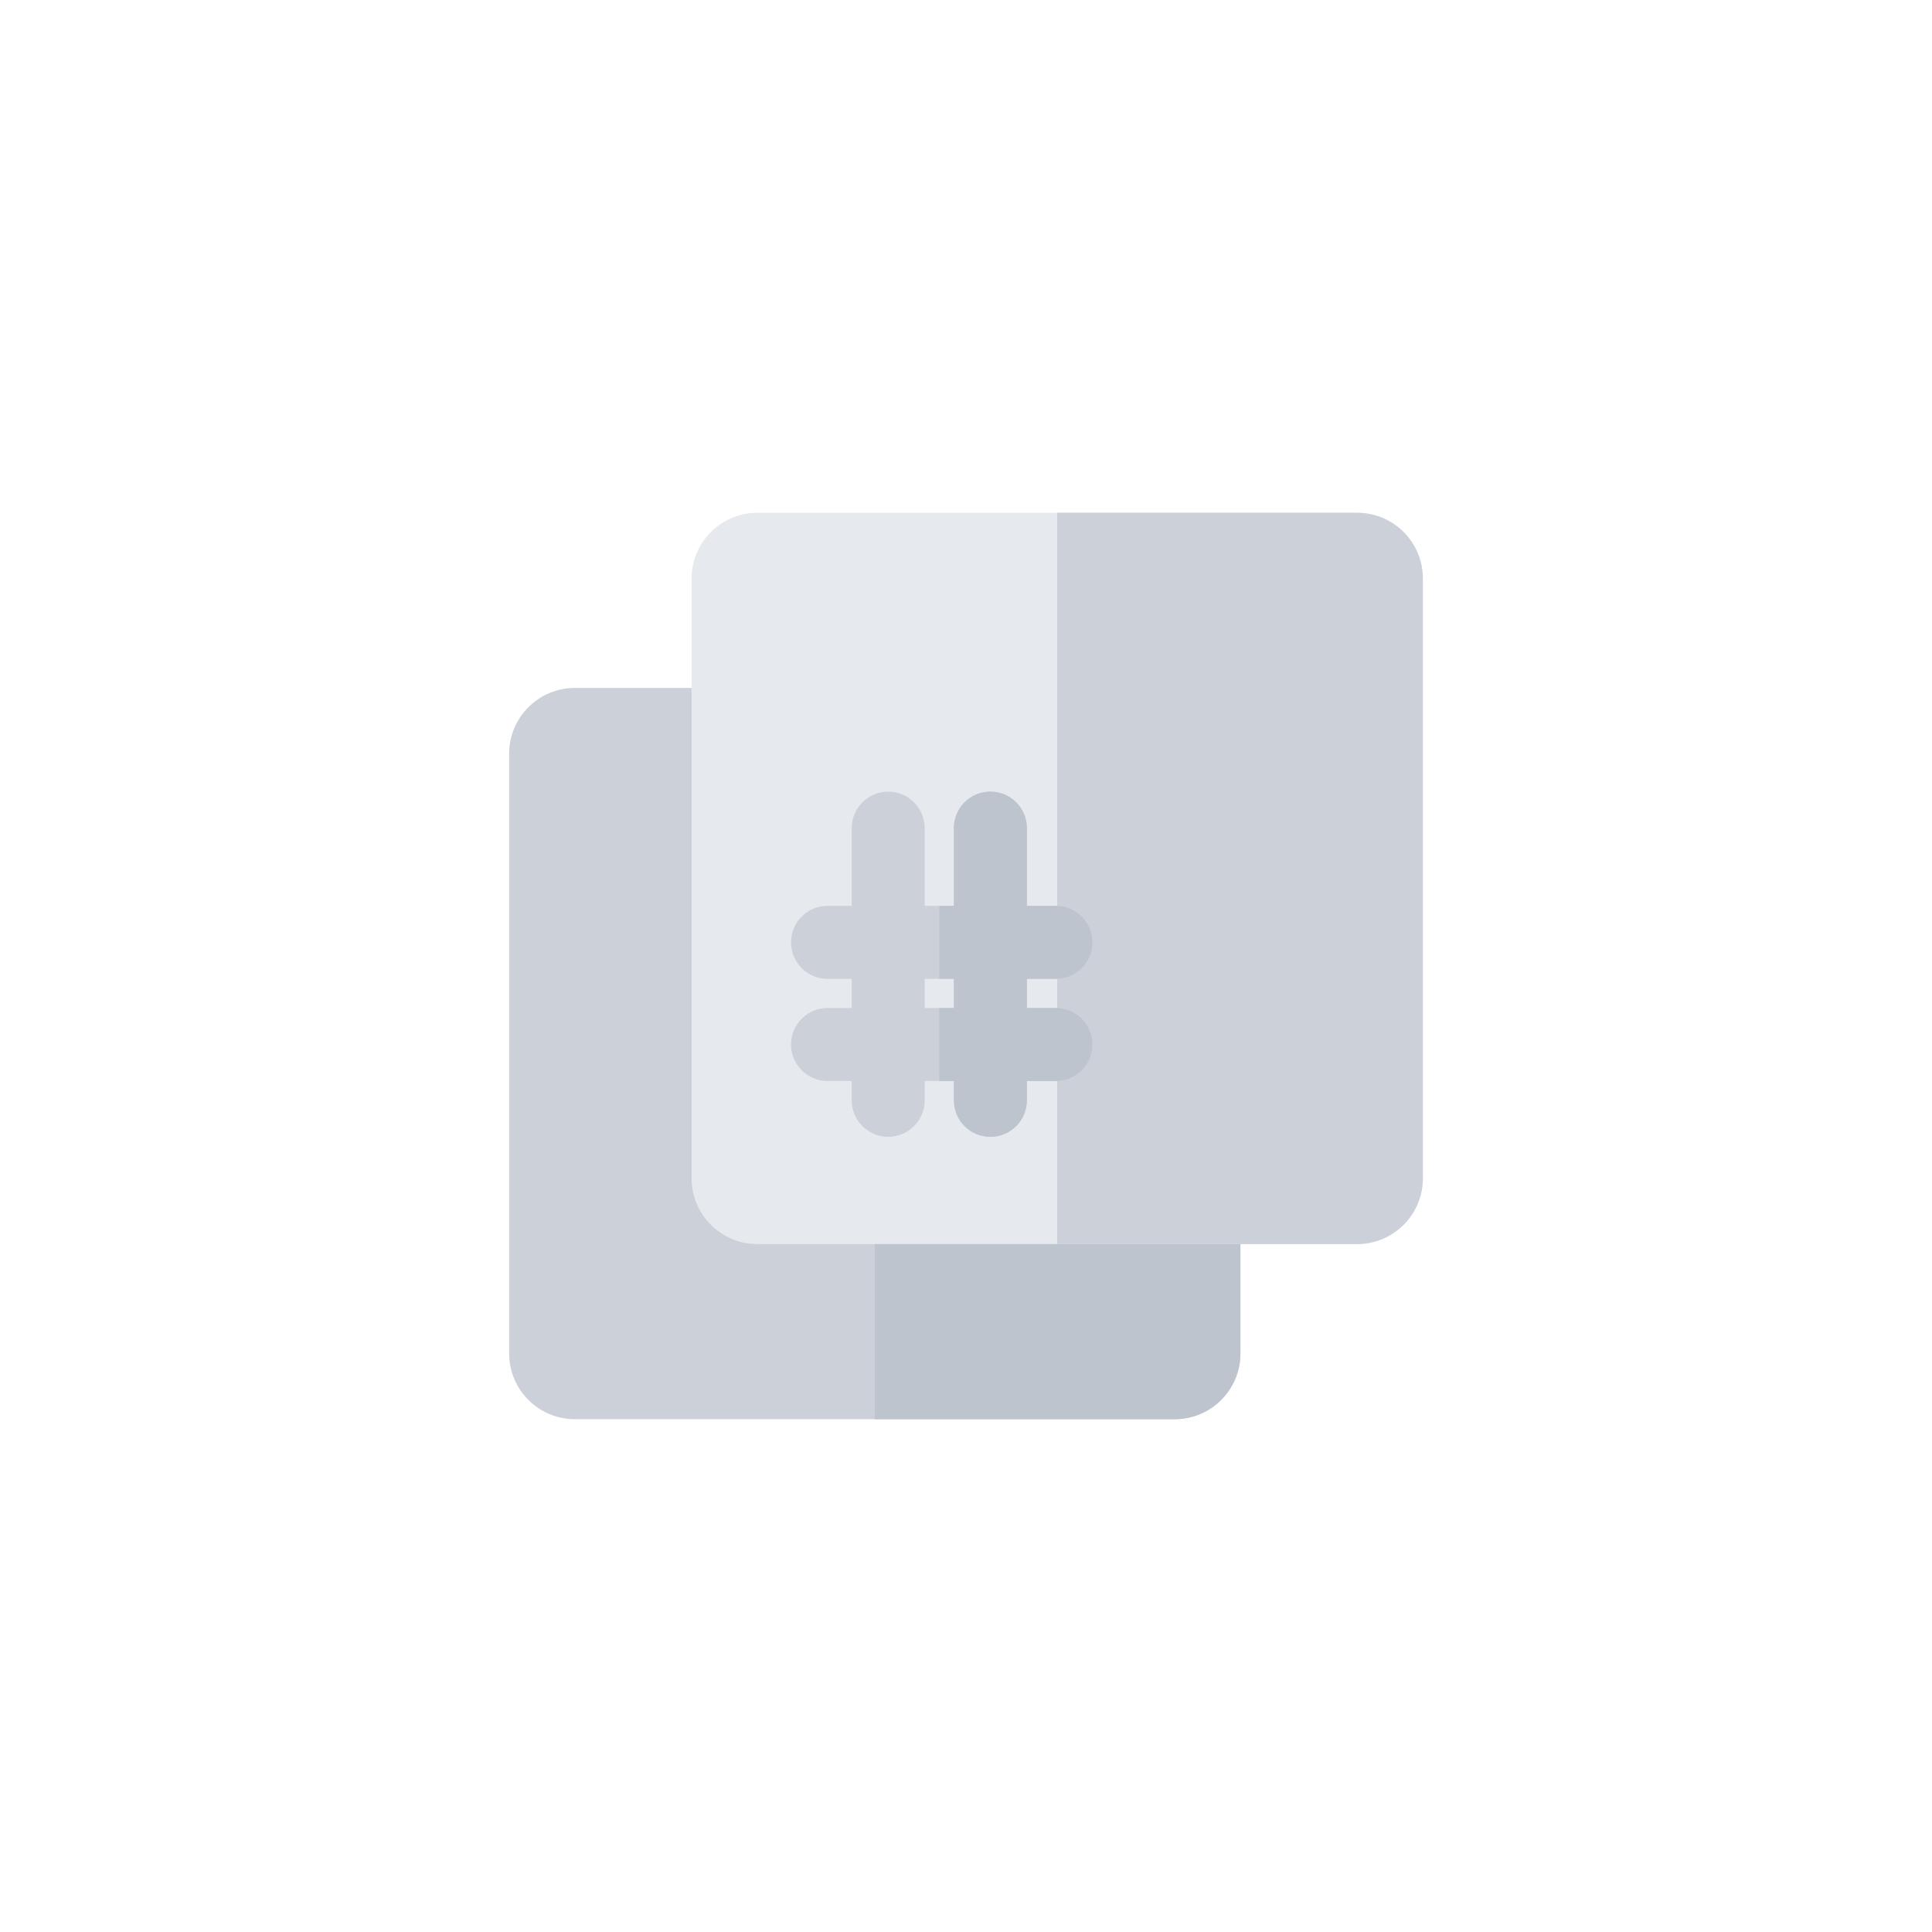 <?xml version="1.0" encoding="utf-8"?>
<!-- Generator: Adobe Illustrator 16.0.0, SVG Export Plug-In . SVG Version: 6.00 Build 0)  -->
<!DOCTYPE svg PUBLIC "-//W3C//DTD SVG 1.1//EN" "http://www.w3.org/Graphics/SVG/1.1/DTD/svg11.dtd">
<svg version="1.1" id="Layer_1" xmlns="http://www.w3.org/2000/svg" xmlns:xlink="http://www.w3.org/1999/xlink" x="0px" y="0px"
	 width="350px" height="350px" viewBox="0 0 350 350" enable-background="new 0 0 350 350" xml:space="preserve">
<path fill="#CCD1D9" d="M224.711,137.889v107.314c0,6.562-5.337,11.898-11.898,11.898H104.136c-6.562,0-11.899-5.336-11.899-11.898
	V136.527c0-6.562,5.337-11.898,11.899-11.898H211.45C218.761,124.628,224.711,130.573,224.711,137.889z"/>
<path fill="#BEC4CE" d="M224.711,137.889v107.314c0,6.562-5.337,11.898-11.898,11.898h-54.338V124.628h52.976
	C218.761,124.628,224.711,130.573,224.711,137.889z"/>
<path fill="#E6E9ED" d="M257.763,104.797v108.676c0,6.562-5.337,11.899-11.898,11.899H137.188c-6.562,0-11.899-5.338-11.899-11.899
	V104.797c0-6.562,5.337-11.899,11.899-11.899h108.676C252.426,92.898,257.763,98.235,257.763,104.797z"/>
<g>
	<path fill="#CCD1D9" d="M257.763,104.797v108.676c0,6.562-5.337,11.899-11.898,11.899h-54.339V92.898h54.339
		C252.426,92.898,257.763,98.235,257.763,104.797z"/>
	<path fill="#CCD1D9" d="M191.293,182.611h-5.267v-5.289h5.267c3.648,0,6.61-2.957,6.61-6.61c0-3.649-2.962-6.61-6.61-6.61h-5.267
		v-14.08c0-3.649-2.962-6.61-6.61-6.61c-3.654,0-6.61,2.961-6.61,6.61v14.08h-5.289v-14.08c0-3.649-2.961-6.61-6.61-6.61
		c-3.654,0-6.61,2.961-6.61,6.61v14.08h-4.385c-3.654,0-6.61,2.961-6.61,6.61c0,3.654,2.957,6.61,6.61,6.61h4.385v5.289h-4.385
		c-3.654,0-6.61,2.961-6.61,6.609c0,3.654,2.957,6.61,6.61,6.61h4.385v3.504c0,3.653,2.957,6.61,6.61,6.61
		c3.649,0,6.61-2.957,6.61-6.61v-3.504h5.289v3.504c0,3.653,2.957,6.61,6.61,6.61c3.648,0,6.61-2.957,6.61-6.61v-3.504h5.267
		c3.648,0,6.61-2.957,6.61-6.61C197.903,185.572,194.941,182.611,191.293,182.611z M172.806,182.611h-5.289v-5.289h5.289V182.611z"
		/>
</g>
<path fill="#BEC4CE" d="M197.903,189.221c0,3.654-2.962,6.61-6.61,6.61h-5.267v3.504c0,3.653-2.962,6.61-6.61,6.61
	c-3.654,0-6.61-2.957-6.61-6.61v-3.504h-2.645V182.61h2.645v-5.288h-2.645v-13.221h2.645v-14.081c0-3.649,2.957-6.61,6.61-6.61
	c3.648,0,6.61,2.961,6.61,6.61v14.081h5.267c3.648,0,6.61,2.961,6.61,6.61c0,3.653-2.962,6.611-6.61,6.611h-5.267v5.288h5.267
	C194.941,182.611,197.903,185.572,197.903,189.221z"/>
</svg>
